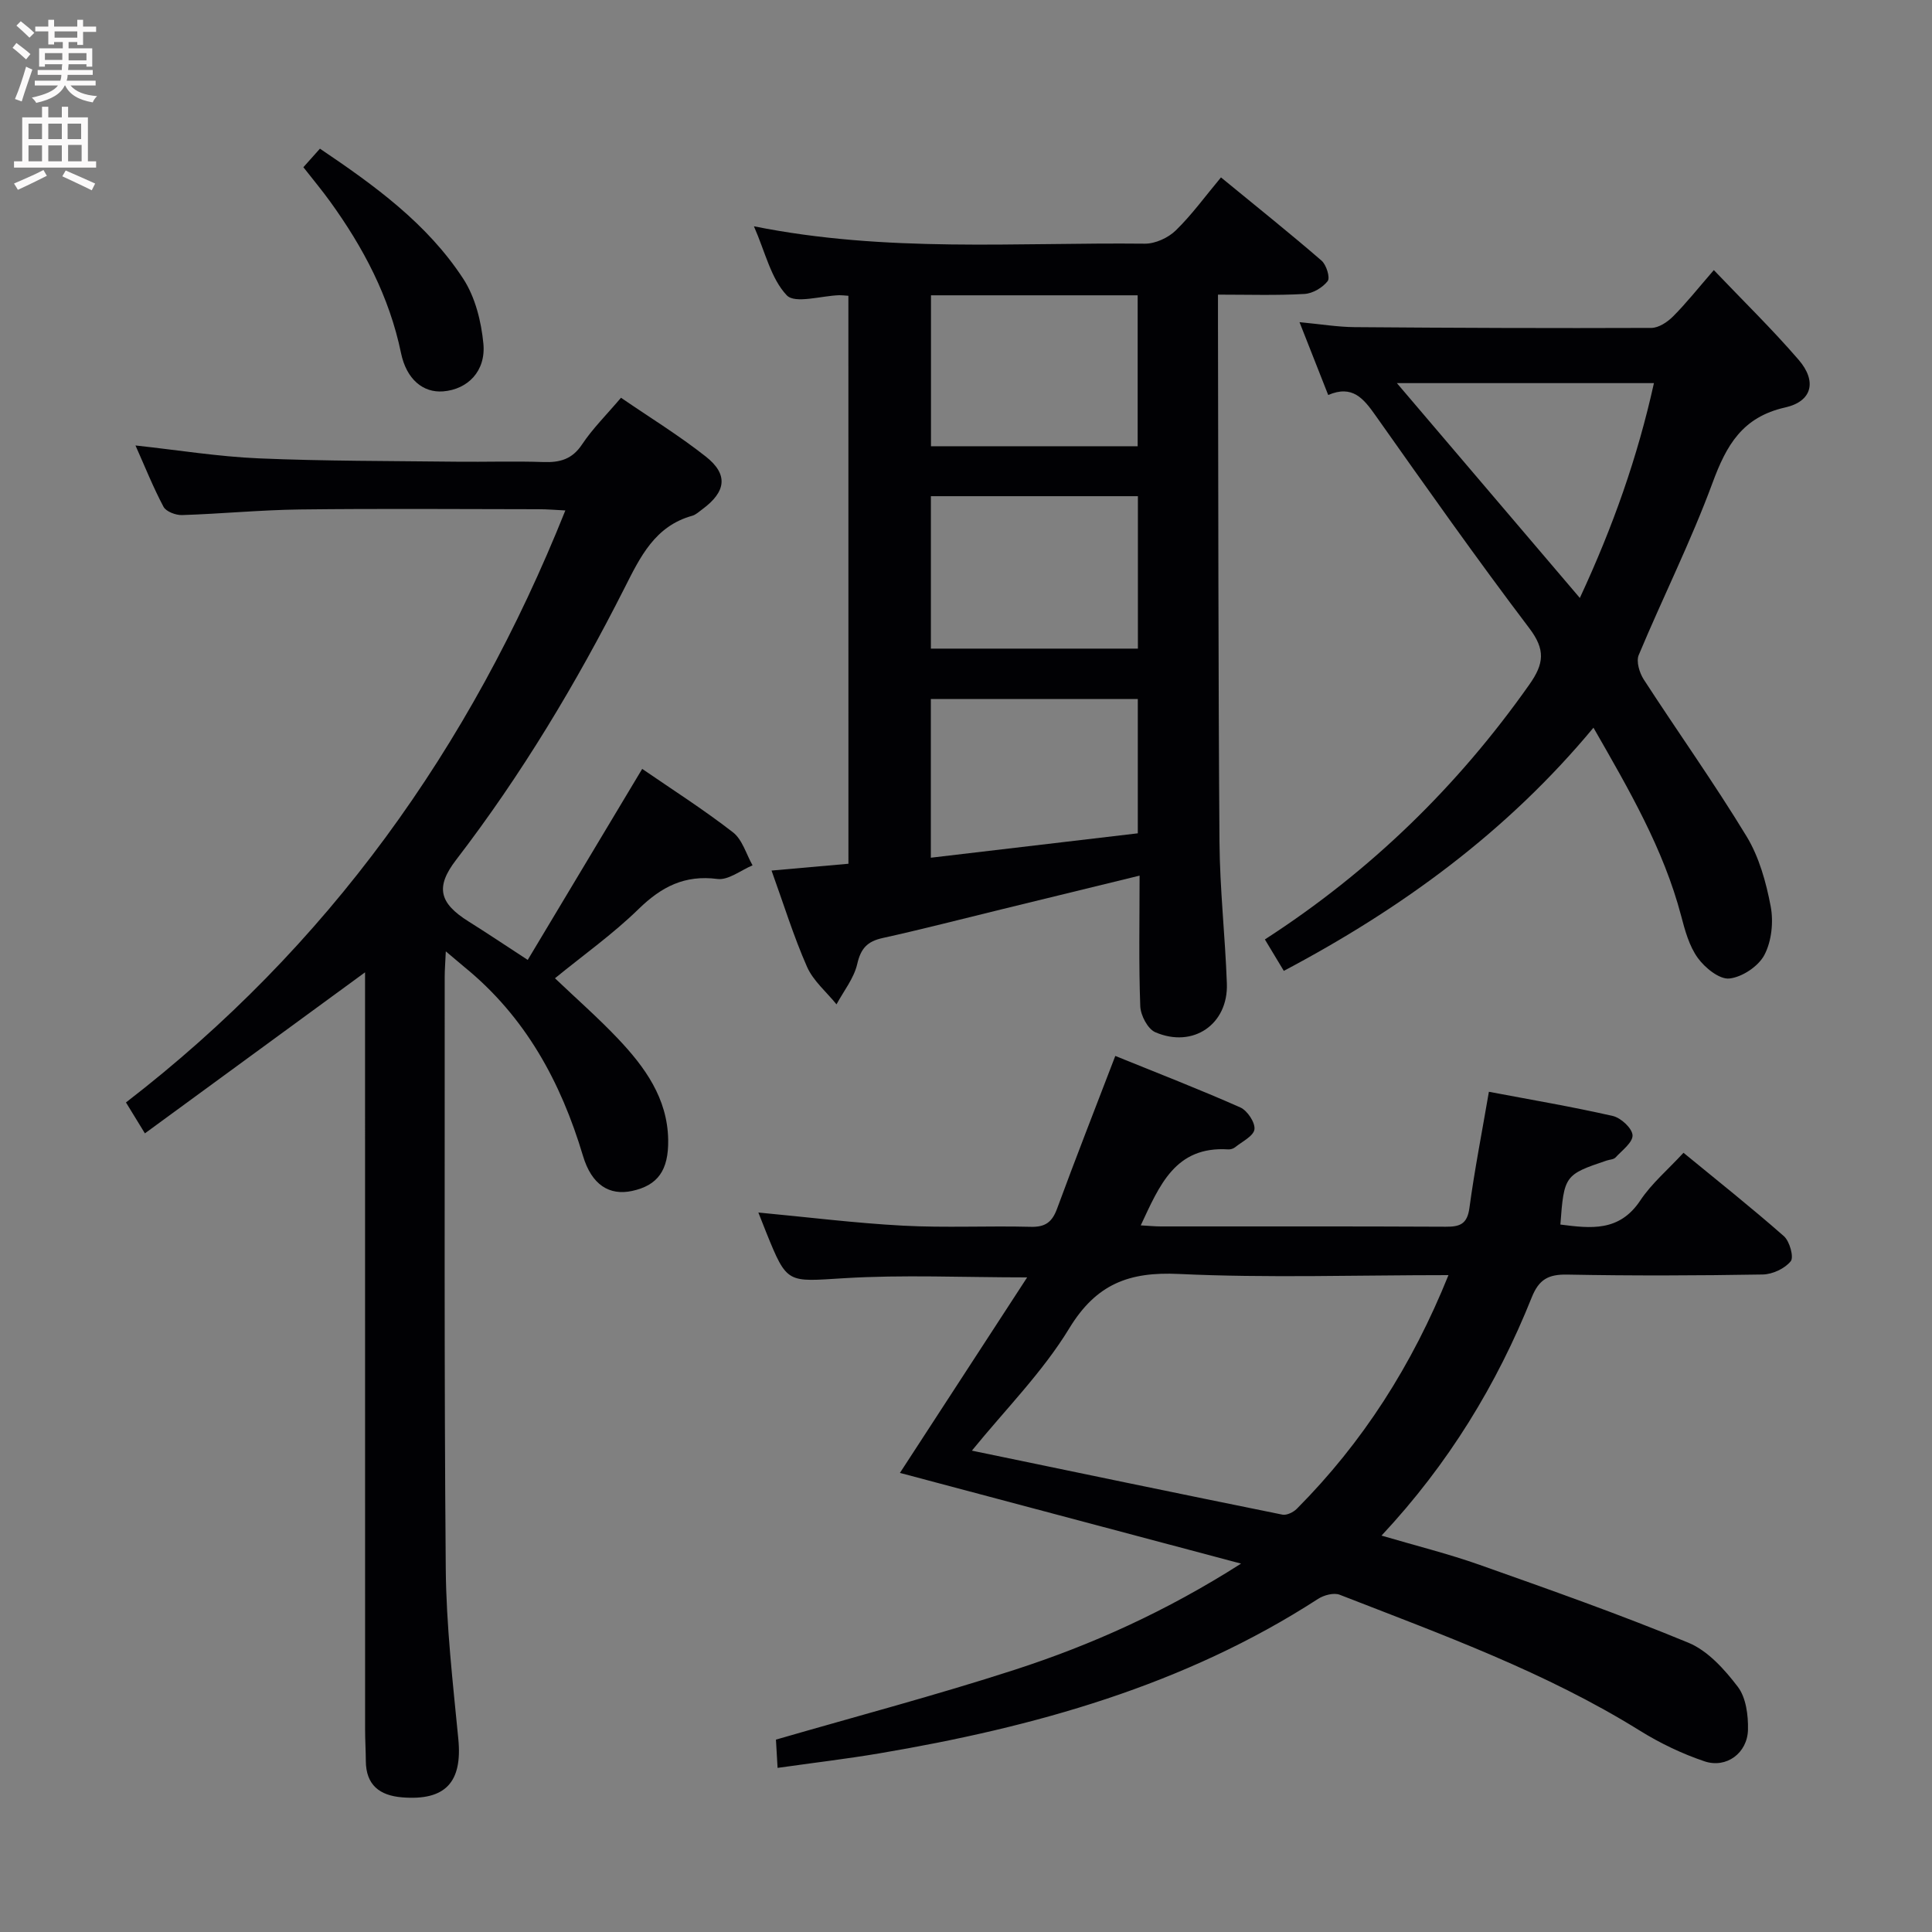 <svg enable-background="new 0 0 400 400" viewBox="0 0 400 400" xmlns="http://www.w3.org/2000/svg"><rect x="0" y="0" width="400" height="400" fill="#808080" stroke="none"/><g fill="#010104"><path d="m186.32 304.95c8.71-13.38 17.35-26.66 26.34-40.48-13.42 0-25.71-.58-37.92.17-11.77.71-11.74 1.31-16.1-9.48-.55-1.35-1.08-2.71-1.63-4.12 10.14.95 20.01 2.19 29.92 2.72 8.81.47 17.66.01 26.48.24 3.03.08 4.42-.99 5.44-3.74 3.83-10.41 7.88-20.74 12.06-31.64 8.79 3.57 17.42 6.91 25.88 10.66 1.46.65 3.11 3.13 2.93 4.54-.18 1.39-2.55 2.53-4.01 3.71-.36.29-.94.47-1.41.44-10.98-.71-14.23 7.44-18.12 15.73 1.66.09 2.92.22 4.17.22 19.66.01 39.32-.04 58.98.06 2.96.02 4.45-.56 4.9-3.9 1.06-7.87 2.6-15.67 4.03-24.04 8.59 1.63 17.17 3.08 25.65 5.01 1.68.38 4.01 2.54 4.09 3.98.08 1.48-2.17 3.15-3.53 4.62-.39.42-1.23.42-1.86.64-8.64 2.9-8.8 3.12-9.55 13.24 6.27.8 12.2 1.55 16.54-4.98 2.36-3.55 5.76-6.41 8.95-9.88 7.05 5.79 14.07 11.36 20.79 17.27 1.19 1.05 2.1 4.34 1.41 5.19-1.23 1.52-3.76 2.7-5.78 2.74-13.49.23-26.99.28-40.49.02-3.89-.07-5.85.97-7.35 4.72-7.23 18.06-17.22 34.46-31.1 49.32 7.1 2.09 13.78 3.75 20.24 6.03 14.52 5.14 29.07 10.27 43.3 16.15 4.02 1.66 7.49 5.53 10.23 9.13 1.7 2.23 2.17 5.89 2.1 8.88-.11 4.84-4.48 8.07-9.01 6.54-4.66-1.57-9.22-3.76-13.4-6.36-19.48-12.11-40.91-19.86-62.11-28.12-1.23-.48-3.29.07-4.5.86-27.75 17.96-58.78 26.56-90.91 31.99-6.83 1.15-13.72 1.96-20.98 2.99-.13-2.3-.25-4.25-.34-5.85 16.67-4.83 33.15-9.19 49.34-14.43 16.07-5.2 31.45-12.13 46.96-22.01-24.38-6.48-47.51-12.63-70.63-18.78zm113.57-40.95c-19.18 0-37.53.62-55.82-.24-10.29-.49-17.08 2.05-22.68 11.24-5.54 9.11-13.29 16.87-20.17 25.34 21.54 4.47 42.91 8.92 64.29 13.25.89.18 2.28-.5 2.99-1.22 13.66-13.74 23.87-29.71 31.39-48.37z"/><path d="m92.3 196.97c-.11 2.44-.23 3.88-.23 5.32.03 40.82-.13 81.65.22 122.47.1 11.77 1.46 23.54 2.6 35.28.87 8.92-2.64 12.82-11.66 12.08-4.62-.38-7.46-2.54-7.49-7.53-.01-2.16-.15-4.33-.15-6.49-.01-50.15-.01-100.31-.01-150.46 0-1.97 0-3.93 0-6.33-15.35 11.23-30.25 22.12-45.58 33.34-1.67-2.73-2.68-4.37-3.92-6.4 41.74-32.17 71.27-73.31 90.97-122.57-2.02-.1-3.75-.25-5.48-.25-16.5-.02-32.99-.15-49.49.05-8.13.1-16.26.9-24.39 1.16-1.3.04-3.31-.72-3.84-1.72-2.15-4.05-3.86-8.35-5.8-12.69 8.77.95 17.13 2.31 25.53 2.67 13.63.58 27.28.53 40.92.69 6 .07 12-.14 17.99.07 3.42.12 5.96-.55 8.02-3.65 2.19-3.29 5.07-6.13 8.06-9.66 5.95 4.08 12.01 7.8 17.55 12.17 4.71 3.71 4.22 7.28-.7 10.91-.67.49-1.33 1.13-2.09 1.35-7.73 2.14-10.77 8.51-14.02 14.94-10 19.77-21.36 38.71-34.88 56.31-4.31 5.61-3.52 8.93 2.58 12.75 3.8 2.38 7.52 4.88 12.25 7.96 7.89-13.17 15.71-26.21 23.7-39.55 6.06 4.17 12.65 8.37 18.79 13.13 1.95 1.51 2.74 4.51 4.06 6.84-2.43 1.01-5 3.11-7.27 2.82-6.79-.88-11.59 1.61-16.32 6.22-5.32 5.19-11.46 9.55-17.32 14.34 4.44 4.23 8.94 8.18 13.04 12.5 5.56 5.87 10.26 12.33 10.4 20.94.1 6.34-2.17 9.46-7.51 10.6-4.62.98-8.32-1.2-10.13-7.27-4.59-15.35-11.94-28.82-24.53-39.08-1-.85-2.01-1.71-3.87-3.26z"/><path d="m175.65 61.24c-.88-.06-1.38-.13-1.87-.12-3.75.11-9.18 1.83-10.89.02-3.28-3.46-4.44-8.92-6.8-14.29 27.41 5.51 54.23 3.31 80.94 3.6 2.16.02 4.83-1.21 6.4-2.74 3.33-3.24 6.08-7.06 9.36-10.98 7.86 6.45 14.45 11.71 20.82 17.23 1 .86 1.82 3.53 1.27 4.24-1.05 1.35-3.1 2.57-4.81 2.66-5.77.33-11.57.14-17.9.14v5.86c.08 35.81.05 71.61.31 107.42.07 9.79 1.18 19.56 1.53 29.36.3 8.43-6.99 13.45-14.82 10.07-1.57-.68-3.04-3.5-3.11-5.39-.33-8.8-.14-17.63-.14-27.03-9.78 2.38-19.16 4.68-28.55 6.97-8.22 2-16.41 4.13-24.66 5.95-3.16.7-4.51 2.14-5.25 5.38-.68 2.96-2.8 5.58-4.29 8.35-2.08-2.57-4.81-4.85-6.1-7.76-2.79-6.33-4.84-12.99-7.35-19.94 5.48-.49 10.53-.93 15.92-1.41-.01-39.12-.01-78.16-.01-117.59zm17.08 73.05h42.86c0-10.67 0-21.03 0-31.56-14.41 0-28.48 0-42.86 0zm.02-73.15v31.25h42.79c0-10.68 0-20.92 0-31.25-14.36 0-28.34 0-42.79 0zm-.03 116.44c14.63-1.72 28.73-3.38 42.85-5.05 0-9.58 0-18.62 0-27.8-14.42 0-28.48 0-42.85 0z"/><path d="m265.8 201.01c-1.46-2.43-2.64-4.39-3.92-6.51 21.83-14.1 39.93-31.72 54.77-52.79 3.04-4.32 3.34-7.2-.02-11.64-10.94-14.44-21.39-29.26-31.85-44.06-2.46-3.48-4.76-6.39-9.79-4.23-1.95-4.94-3.75-9.52-5.94-15.08 4.35.41 7.87 1 11.4 1.03 20.48.16 40.97.24 61.45.16 1.52-.01 3.33-1.21 4.49-2.38 2.69-2.69 5.06-5.69 8.44-9.59 6.06 6.36 12.1 12.24 17.58 18.6 3.79 4.41 2.8 8.58-2.81 9.84-8.88 2-12.17 7.83-15.04 15.61-4.47 12.11-10.29 23.72-15.28 35.65-.56 1.33.15 3.68 1.04 5.06 7.04 10.86 14.57 21.42 21.29 32.48 2.6 4.28 4.04 9.49 4.99 14.48.61 3.22.2 7.22-1.3 10.07-1.24 2.36-4.61 4.6-7.25 4.88-2.06.22-5.06-2.21-6.54-4.26-1.78-2.46-2.66-5.7-3.45-8.72-3.64-13.82-10.72-25.99-18.15-38.95-17.81 21.44-39.45 37.3-64.11 50.35zm23.41-121.69c13 15.26 25.2 29.6 37.88 44.48 6.87-14.78 11.93-29.1 15.34-44.48-17.79 0-34.83 0-53.22 0z"/><path d="m62.81 34.62c1.19-1.33 2.17-2.43 3.43-3.84 11.27 7.6 22.19 15.48 29.66 26.92 2.49 3.81 3.74 8.85 4.18 13.45.54 5.71-3.26 9.47-8.33 9.88-4.14.33-7.6-2.48-8.73-7.96-2.41-11.65-7.8-21.83-14.67-31.34-1.66-2.3-3.47-4.47-5.54-7.11z"/></g><path d="m2.6 9.9.8-1c.9.7 1.9 1.4 2.9 2.3l-.9 1.1c-1.1-1-2-1.8-2.8-2.4zm.5 10.6c.9-2.1 1.6-4.3 2.3-6.7.4.2.8.4 1.3.6-.7 2.1-1.5 4.3-2.2 6.6zm.3-15.2.9-.9c1 .8 2 1.6 2.8 2.4l-1 1c-.9-.9-1.8-1.7-2.7-2.5zm12.6-1.2h1.2v1.4h2.7v1.1h-2.7v2.7h-1.2v-.6h-1.8v1.3h4.9v3.8h-1.2v-.5h-3.7c0 .4-.1.9-.1 1.2h5.1v1h-5.2c0 .5-.1.9-.2 1.2h6v1h-5.2c1.1 1.3 2.9 2 5.5 2.2-.4.4-.7.8-.9 1.3-2.9-.5-4.8-1.6-5.7-3.5h-.1c-.8 1.7-2.7 2.9-5.9 3.6-.2-.4-.6-.8-.9-1.1 2.8-.6 4.6-1.4 5.4-2.5h-4.8v-1h5.3c.1-.3.2-.7.2-1.2h-4.9v-1h5c0-.4 0-.8.1-1.2h-3.6v.5h-1.2v-3.8h4.9v-1.3h-1.8v.5h-1.2v-2.7h-2.7v-1h2.7v-1.4h1.2v1.4h4.8zm-6.7 8.3h3.6c0-.4 0-.9 0-1.4h-3.6zm1.9-4.6h4.8v-1.3h-4.7v1.3zm6.7 3.2h-3.7v1.5h3.7z" fill="#fbfafa"/><path d="m8.7 22.1h1.3v2.2h2.8v-2.2h1.3v2.2h4.1v9.1h1.7v1.3h-17v-1.3h1.7v-9.1h4.1zm.3 13.1.7 1.2c-1.8.9-3.8 1.9-6 2.9-.2-.4-.5-.8-.8-1.3 2.3-1 4.4-1.9 6.1-2.8zm-3.1-6.4h2.8v-3.2h-2.8zm0 4.6h2.8v-3.3h-2.8zm4.1-4.6h2.8v-3.2h-2.8zm0 4.6h2.8v-3.3h-2.8zm3.6 1.9c2.1.9 4.1 1.8 6.1 2.7l-.7 1.4c-2.2-1.1-4.2-2-6.1-2.9zm3.2-9.7h-2.8v3.2h2.8zm-2.7 7.8h2.8v-3.4h-2.8z" fill="#fbfafa"/></svg>